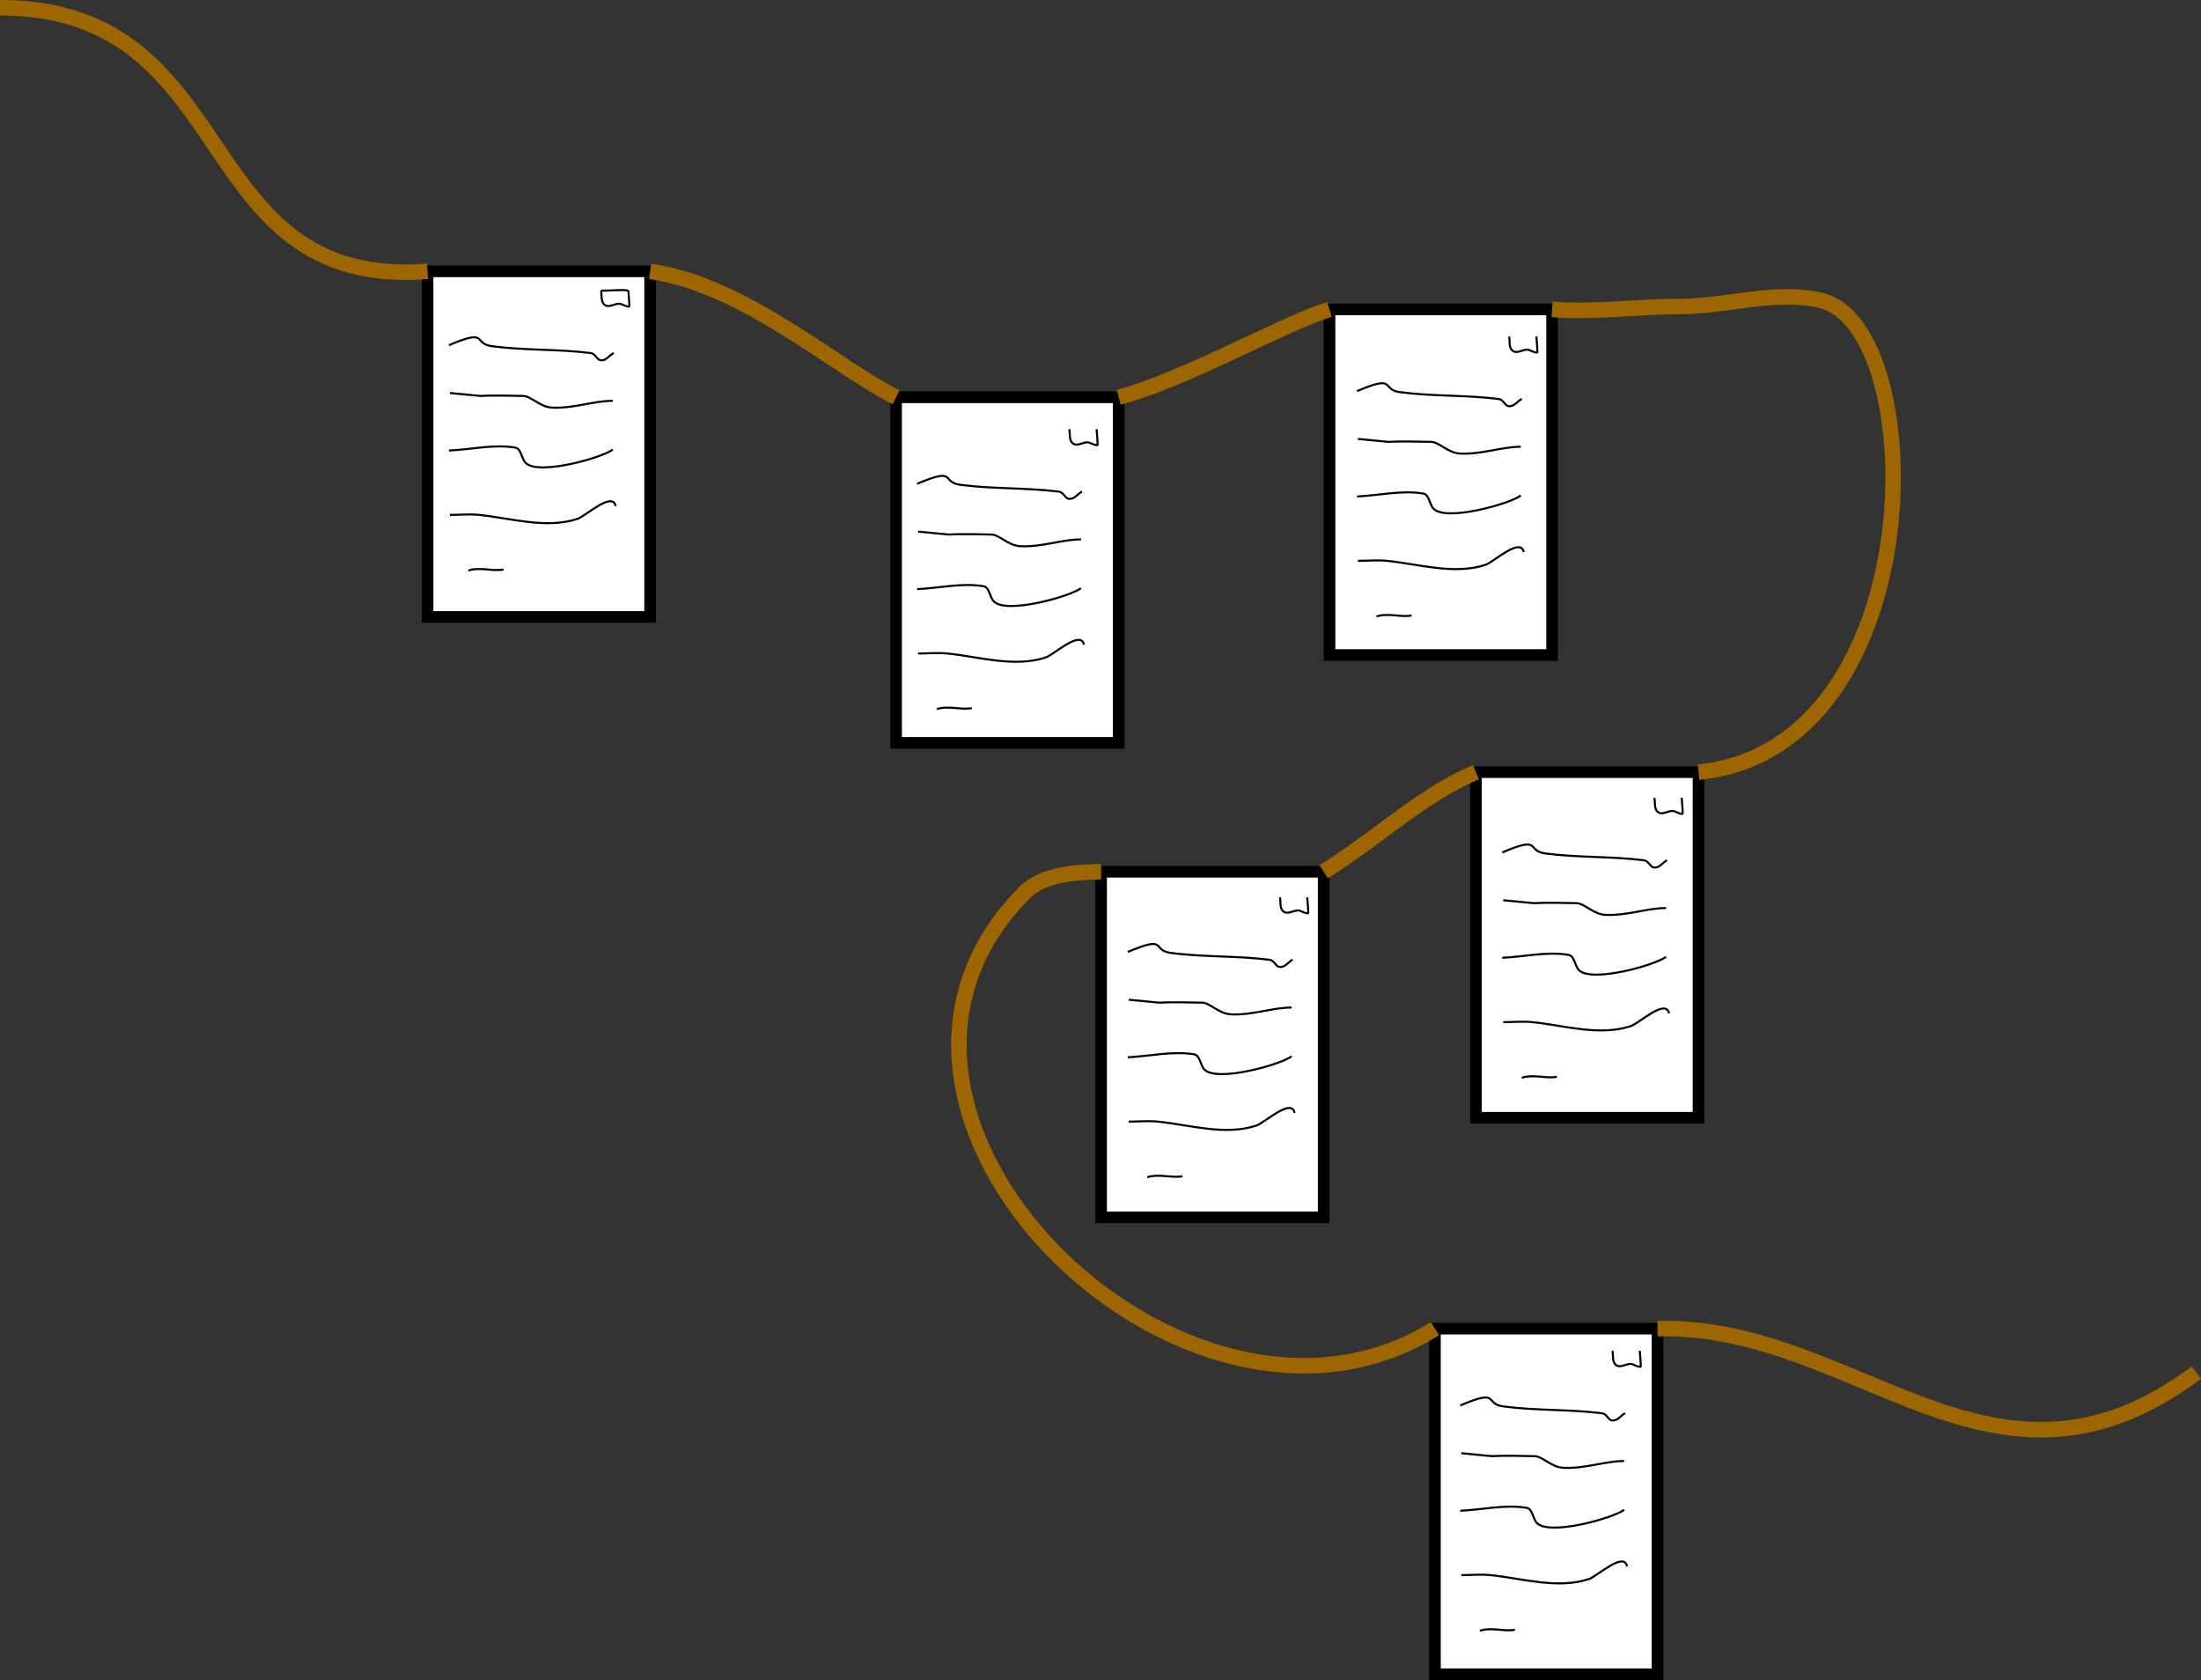 <?xml version="1.0" encoding="UTF-8" standalone="no"?>
<svg
   xmlns:dc="http://purl.org/dc/elements/1.1/"
   xmlns:cc="http://creativecommons.org/ns#"
   xmlns:rdf="http://www.w3.org/1999/02/22-rdf-syntax-ns#"
   xmlns:svg="http://www.w3.org/2000/svg"
   xmlns="http://www.w3.org/2000/svg"
   xmlns:sodipodi="http://sodipodi.sourceforge.net/DTD/sodipodi-0.dtd"
   xmlns:inkscape="http://www.inkscape.org/namespaces/inkscape"
   sodipodi:docname="thumbnail.svg"
   inkscape:version="1.0 (4035a4f, 2020-05-01)"
   id="svg8"
   version="1.1"
   viewBox="0 0 284.082 216.818"
   height="216.818mm"
   width="284.082mm">
  <rect x="0" y="0" width="284.082" height="216.818" fill="#333333" stroke="none"/>
  <defs
     id="defs2" />
  <sodipodi:namedview
     inkscape:window-maximized="0"
     inkscape:window-y="23"
     inkscape:window-x="0"
     inkscape:window-height="775"
     inkscape:window-width="1252"
     showgrid="false"
     inkscape:document-rotation="0"
     inkscape:current-layer="layer1"
     inkscape:document-units="mm"
     inkscape:cy="658.53604"
     inkscape:cx="606.51444"
     inkscape:zoom="0.34383018"
     inkscape:pageshadow="2"
     inkscape:pageopacity="0.0"
     borderopacity="1.0"
     bordercolor="#666666"
     pagecolor="#ffffff"
     id="base" />
  <g
     transform="translate(43.845,3.268)"
     id="layer1"
     inkscape:groupmode="layer"
     inkscape:label="Layer 1">
    <rect
       y="31.75"
       x="11.339"
       height="44.601"
       width="28.726"
       id="rect10"
       style="fill:#ffffff;fill-opacity:1;fill-rule:evenodd;stroke:#000000;stroke-width:1.5;stroke-opacity:1" />
    <path
       id="path835"
       d="M 11.339,31.75 C -19.637,34.118 -12.224,-2.268 -43.845,-2.268"
       style="fill:none;stroke:#9e6600;stroke-width:2;stroke-linecap:butt;stroke-linejoin:miter;stroke-miterlimit:4;stroke-dasharray:none;stroke-opacity:1" />
    <rect
       style="fill:#ffffff;fill-opacity:1;fill-rule:evenodd;stroke:#000000;stroke-width:1.5;stroke-opacity:1"
       id="rect10-8"
       width="28.726"
       height="44.601"
       x="71.815"
       y="48.003" />
    <rect
       style="fill:#ffffff;fill-opacity:1;fill-rule:evenodd;stroke:#000000;stroke-width:1.5;stroke-opacity:1"
       id="rect10-0"
       width="28.726"
       height="44.601"
       x="127.756"
       y="36.664" />
    <rect
       style="fill:#ffffff;fill-opacity:1;fill-rule:evenodd;stroke:#000000;stroke-width:1.5;stroke-opacity:1"
       id="rect10-2"
       width="28.726"
       height="44.601"
       x="146.655"
       y="96.384" />
    <rect
       style="fill:#ffffff;fill-opacity:1;fill-rule:evenodd;stroke:#000000;stroke-width:1.5;stroke-opacity:1"
       id="rect10-4"
       width="28.726"
       height="44.601"
       x="98.274"
       y="109.235" />
    <rect
       style="fill:#ffffff;fill-opacity:1;fill-rule:evenodd;stroke:#000000;stroke-width:1.5;stroke-opacity:1"
       id="rect10-83"
       width="28.726"
       height="44.601"
       x="141.363"
       y="168.199" />
    <path
       id="path880"
       d="m 40.065,31.75 c 12.187,1.753 23.862,12.309 31.75,16.253"
       style="fill:none;stroke:#9e6600;stroke-width:2;stroke-linecap:butt;stroke-linejoin:miter;stroke-miterlimit:4;stroke-dasharray:none;stroke-opacity:1" />
    <path
       id="path882"
       d="m 100.542,48.003 c 8.618,-2.281 21.411,-9.598 27.214,-11.339"
       style="fill:none;stroke:#9e6600;stroke-width:2;stroke-linecap:butt;stroke-linejoin:miter;stroke-miterlimit:4;stroke-dasharray:none;stroke-opacity:1" />
    <path
       id="path884"
       d="m 156.482,36.664 c 5.597,0.417 10.952,-0.378 16.631,-0.378 5.796,0 12.395,-2.193 18.143,-0.756 14.157,3.539 14.373,57.829 -15.875,60.854"
       style="fill:none;stroke:#9e6600;stroke-width:2;stroke-linecap:butt;stroke-linejoin:miter;stroke-miterlimit:4;stroke-dasharray:none;stroke-opacity:1" />
    <path
       id="path886"
       d="m 146.655,96.384 c -6.829,2.861 -12.603,8.444 -19.655,12.851"
       style="fill:none;stroke:#9e6600;stroke-width:2;stroke-linecap:butt;stroke-linejoin:miter;stroke-miterlimit:4;stroke-dasharray:none;stroke-opacity:1" />
    <path
       id="path888"
       d="m 98.274,109.235 c -2.865,0.037 -7.407,0.226 -9.827,2.646 -28.437,28.437 20.732,76.434 52.917,56.318"
       style="fill:none;stroke:#9e6600;stroke-width:2;stroke-linecap:butt;stroke-linejoin:miter;stroke-miterlimit:4;stroke-dasharray:none;stroke-opacity:1" />
    <path
       id="path890"
       d="m 170.089,168.199 c 25.746,-0.635 43.316,25.343 69.548,5.67"
       style="fill:none;stroke:#9e6600;stroke-width:2;stroke-linecap:butt;stroke-linejoin:miter;stroke-miterlimit:4;stroke-dasharray:none;stroke-opacity:1" />
    <path
       id="path892"
       d="m 14.097,41.283 c 5.206,-2.211 3.024,-0.209 5.538,0.126 4.214,0.562 8.492,0.353 12.712,0.881 0.862,0.108 0.794,1.204 1.762,0.881 0.489,-0.163 0.798,-0.651 1.259,-0.881"
       style="fill:none;stroke:#000000;stroke-width:0.265px;stroke-linecap:butt;stroke-linejoin:miter;stroke-opacity:1" />
    <path
       id="path894"
       d="m 14.222,47.45 c 7.349,0.689 0.638,0.186 9.44,0.378 1.074,0.023 2.177,1.444 3.776,1.51 2.827,0.118 5.334,-0.881 7.803,-0.881"
       style="fill:none;stroke:#000000;stroke-width:0.265px;stroke-linecap:butt;stroke-linejoin:miter;stroke-opacity:1" />
    <path
       id="path896"
       d="m 14.097,54.876 c 2.853,-0.126 5.741,-0.841 8.559,-0.378 0.804,0.132 0.78,1.467 1.384,2.014 1.757,1.59 9.914,-0.732 11.202,-1.762"
       style="fill:none;stroke:#000000;stroke-width:0.265px;stroke-linecap:butt;stroke-linejoin:miter;stroke-opacity:1" />
    <path
       id="path898"
       d="m 14.222,63.183 c 1.259,0 2.524,-0.127 3.776,0 4.092,0.414 8.662,1.854 12.712,0.503 1.01,-0.337 4.514,-3.609 4.909,-1.636"
       style="fill:none;stroke:#000000;stroke-width:0.265px;stroke-linecap:butt;stroke-linejoin:miter;stroke-opacity:1" />
    <path
       id="path900"
       d="m 16.614,70.357 c 1.608,-0.491 3.139,0.153 4.531,-0.126"
       style="fill:none;stroke:#000000;stroke-width:0.265px;stroke-linecap:butt;stroke-linejoin:miter;stroke-opacity:1" />
    <path
       id="path902"
       d="m 33.731,34.235 c 1.137,0.046 2.609,-0.183 3.524,0"
       style="fill:none;stroke:#000000;stroke-width:0.265px;stroke-linecap:butt;stroke-linejoin:miter;stroke-opacity:1" />
    <path
       id="path904"
       d="m 33.731,34.235 c 0.126,0.587 -0.047,1.337 0.378,1.762 0.651,0.651 1.597,-0.334 2.266,0 0.014,0.007 1.007,0.462 1.007,0.252 0,-0.673 -0.084,-1.343 -0.126,-2.014"
       style="fill:none;stroke:#000000;stroke-width:0.265px;stroke-linecap:butt;stroke-linejoin:miter;stroke-opacity:1" />
    <path
       style="fill:none;stroke:#000000;stroke-width:0.265px;stroke-linecap:butt;stroke-linejoin:miter;stroke-opacity:1"
       d="m 74.533,59.169 c 5.206,-2.211 3.024,-0.209 5.538,0.126 4.214,0.562 8.492,0.353 12.712,0.881 0.862,0.108 0.794,1.204 1.762,0.881 0.489,-0.163 0.798,-0.651 1.259,-0.881"
       id="path892-6" />
    <path
       style="fill:none;stroke:#000000;stroke-width:0.265px;stroke-linecap:butt;stroke-linejoin:miter;stroke-opacity:1"
       d="m 74.659,65.336 c 7.349,0.689 0.638,0.186 9.44,0.378 1.074,0.023 2.177,1.444 3.776,1.51 2.827,0.118 5.334,-0.881 7.803,-0.881"
       id="path894-2" />
    <path
       style="fill:none;stroke:#000000;stroke-width:0.265px;stroke-linecap:butt;stroke-linejoin:miter;stroke-opacity:1"
       d="m 74.533,72.762 c 2.853,-0.126 5.741,-0.841 8.559,-0.378 0.804,0.132 0.78,1.467 1.384,2.014 1.757,1.59 9.914,-0.732 11.202,-1.762"
       id="path896-7" />
    <path
       style="fill:none;stroke:#000000;stroke-width:0.265px;stroke-linecap:butt;stroke-linejoin:miter;stroke-opacity:1"
       d="m 74.659,81.069 c 1.259,0 2.524,-0.127 3.776,0 4.092,0.414 8.662,1.854 12.712,0.503 1.01,-0.337 4.514,-3.609 4.909,-1.636"
       id="path898-0" />
    <path
       style="fill:none;stroke:#000000;stroke-width:0.265px;stroke-linecap:butt;stroke-linejoin:miter;stroke-opacity:1"
       d="m 77.05,88.243 c 1.608,-0.491 3.139,0.153 4.531,-0.126"
       id="path900-3" />
    <path
       style="fill:none;stroke:#000000;stroke-width:0.265px;stroke-linecap:butt;stroke-linejoin:miter;stroke-opacity:1"
       d="m 94.168,52.121 c 0.126,0.587 -0.047,1.337 0.378,1.762 0.651,0.651 1.597,-0.334 2.266,0 0.014,0.007 1.007,0.462 1.007,0.252 0,-0.673 -0.084,-1.343 -0.126,-2.014"
       id="path904-9" />
    <path
       style="fill:none;stroke:#000000;stroke-width:0.265px;stroke-linecap:butt;stroke-linejoin:miter;stroke-opacity:1"
       d="m 131.297,47.212 c 5.206,-2.211 3.024,-0.209 5.538,0.126 4.214,0.562 8.492,0.353 12.712,0.881 0.862,0.108 0.794,1.204 1.762,0.881 0.489,-0.163 0.798,-0.651 1.259,-0.881"
       id="path892-9" />
    <path
       style="fill:none;stroke:#000000;stroke-width:0.265px;stroke-linecap:butt;stroke-linejoin:miter;stroke-opacity:1"
       d="m 131.423,53.379 c 7.349,0.689 0.638,0.186 9.44,0.378 1.074,0.023 2.177,1.444 3.776,1.51 2.827,0.118 5.334,-0.881 7.803,-0.881"
       id="path894-9" />
    <path
       style="fill:none;stroke:#000000;stroke-width:0.265px;stroke-linecap:butt;stroke-linejoin:miter;stroke-opacity:1"
       d="m 131.297,60.805 c 2.853,-0.126 5.741,-0.841 8.559,-0.378 0.804,0.132 0.78,1.467 1.384,2.014 1.757,1.59 9.914,-0.732 11.202,-1.762"
       id="path896-1" />
    <path
       style="fill:none;stroke:#000000;stroke-width:0.265px;stroke-linecap:butt;stroke-linejoin:miter;stroke-opacity:1"
       d="m 131.423,69.112 c 1.259,0 2.524,-0.127 3.776,0 4.092,0.414 8.662,1.854 12.712,0.503 1.01,-0.337 4.514,-3.609 4.909,-1.636"
       id="path898-7" />
    <path
       style="fill:none;stroke:#000000;stroke-width:0.265px;stroke-linecap:butt;stroke-linejoin:miter;stroke-opacity:1"
       d="m 133.814,76.286 c 1.608,-0.491 3.139,0.153 4.531,-0.126"
       id="path900-2" />
    <path
       style="fill:none;stroke:#000000;stroke-width:0.265px;stroke-linecap:butt;stroke-linejoin:miter;stroke-opacity:1"
       d="m 150.931,40.164 c 0.126,0.587 -0.047,1.337 0.378,1.762 0.651,0.651 1.597,-0.334 2.266,0 0.014,0.007 1.007,0.462 1.007,0.252 0,-0.673 -0.084,-1.343 -0.126,-2.014"
       id="path904-3" />
    <path
       style="fill:none;stroke:#000000;stroke-width:0.265px;stroke-linecap:butt;stroke-linejoin:miter;stroke-opacity:1"
       d="m 150.05,106.745 c 5.206,-2.211 3.024,-0.209 5.538,0.126 4.214,0.562 8.492,0.353 12.712,0.881 0.862,0.108 0.794,1.204 1.762,0.881 0.489,-0.163 0.798,-0.651 1.259,-0.881"
       id="path892-65" />
    <path
       style="fill:none;stroke:#000000;stroke-width:0.265px;stroke-linecap:butt;stroke-linejoin:miter;stroke-opacity:1"
       d="m 150.176,112.912 c 7.349,0.689 0.638,0.186 9.44,0.378 1.073,0.023 2.177,1.444 3.776,1.51 2.827,0.118 5.334,-0.881 7.803,-0.881"
       id="path894-5" />
    <path
       style="fill:none;stroke:#000000;stroke-width:0.265px;stroke-linecap:butt;stroke-linejoin:miter;stroke-opacity:1"
       d="m 150.05,120.338 c 2.853,-0.126 5.741,-0.841 8.559,-0.378 0.804,0.132 0.78,1.467 1.384,2.014 1.757,1.59 9.914,-0.732 11.202,-1.762"
       id="path896-8" />
    <path
       style="fill:none;stroke:#000000;stroke-width:0.265px;stroke-linecap:butt;stroke-linejoin:miter;stroke-opacity:1"
       d="m 150.176,128.645 c 1.259,0 2.524,-0.127 3.776,0 4.092,0.414 8.662,1.854 12.712,0.503 1.01,-0.337 4.514,-3.609 4.909,-1.636"
       id="path898-1" />
    <path
       style="fill:none;stroke:#000000;stroke-width:0.265px;stroke-linecap:butt;stroke-linejoin:miter;stroke-opacity:1"
       d="m 152.568,135.819 c 1.608,-0.491 3.139,0.153 4.531,-0.126"
       id="path900-4" />
    <path
       style="fill:none;stroke:#000000;stroke-width:0.265px;stroke-linecap:butt;stroke-linejoin:miter;stroke-opacity:1"
       d="m 169.685,99.696 c 0.126,0.587 -0.047,1.337 0.378,1.762 0.651,0.651 1.597,-0.334 2.266,0 0.014,0.007 1.007,0.462 1.007,0.252 0,-0.673 -0.084,-1.343 -0.126,-2.014"
       id="path904-7" />
    <path
       style="fill:none;stroke:#000000;stroke-width:0.265px;stroke-linecap:butt;stroke-linejoin:miter;stroke-opacity:1"
       d="m 101.719,119.583 c 5.206,-2.211 3.024,-0.209 5.538,0.126 4.214,0.562 8.492,0.353 12.712,0.881 0.862,0.108 0.794,1.204 1.762,0.881 0.489,-0.163 0.798,-0.651 1.259,-0.881"
       id="path892-1" />
    <path
       style="fill:none;stroke:#000000;stroke-width:0.265px;stroke-linecap:butt;stroke-linejoin:miter;stroke-opacity:1"
       d="m 101.845,125.75 c 7.349,0.689 0.638,0.186 9.44,0.378 1.074,0.023 2.177,1.444 3.776,1.51 2.827,0.118 5.334,-0.881 7.803,-0.881"
       id="path894-3" />
    <path
       style="fill:none;stroke:#000000;stroke-width:0.265px;stroke-linecap:butt;stroke-linejoin:miter;stroke-opacity:1"
       d="m 101.719,133.176 c 2.853,-0.126 5.741,-0.841 8.559,-0.378 0.804,0.132 0.78,1.467 1.384,2.014 1.757,1.59 9.914,-0.732 11.202,-1.762"
       id="path896-84" />
    <path
       style="fill:none;stroke:#000000;stroke-width:0.265px;stroke-linecap:butt;stroke-linejoin:miter;stroke-opacity:1"
       d="m 101.845,141.483 c 1.259,0 2.524,-0.127 3.776,0 4.092,0.414 8.662,1.854 12.712,0.503 1.01,-0.337 4.514,-3.609 4.909,-1.636"
       id="path898-8" />
    <path
       style="fill:none;stroke:#000000;stroke-width:0.265px;stroke-linecap:butt;stroke-linejoin:miter;stroke-opacity:1"
       d="m 104.237,148.657 c 1.608,-0.491 3.139,0.153 4.531,-0.126"
       id="path900-0" />
    <path
       style="fill:none;stroke:#000000;stroke-width:0.265px;stroke-linecap:butt;stroke-linejoin:miter;stroke-opacity:1"
       d="m 121.354,112.534 c 0.126,0.587 -0.047,1.337 0.378,1.762 0.651,0.651 1.597,-0.334 2.266,0 0.014,0.007 1.007,0.462 1.007,0.252 0,-0.673 -0.084,-1.343 -0.126,-2.014"
       id="path904-4" />
    <path
       style="fill:none;stroke:#000000;stroke-width:0.265px;stroke-linecap:butt;stroke-linejoin:miter;stroke-opacity:1"
       d="m 144.638,178.109 c 5.206,-2.211 3.024,-0.209 5.538,0.126 4.214,0.562 8.492,0.353 12.712,0.881 0.862,0.108 0.794,1.204 1.762,0.881 0.489,-0.163 0.798,-0.651 1.259,-0.881"
       id="path892-60" />
    <path
       style="fill:none;stroke:#000000;stroke-width:0.265px;stroke-linecap:butt;stroke-linejoin:miter;stroke-opacity:1"
       d="m 144.764,184.276 c 7.349,0.689 0.638,0.186 9.44,0.378 1.074,0.023 2.177,1.444 3.776,1.51 2.827,0.118 5.334,-0.881 7.803,-0.881"
       id="path894-32" />
    <path
       style="fill:none;stroke:#000000;stroke-width:0.265px;stroke-linecap:butt;stroke-linejoin:miter;stroke-opacity:1"
       d="m 144.638,191.702 c 2.853,-0.126 5.741,-0.841 8.559,-0.378 0.804,0.132 0.78,1.467 1.384,2.014 1.757,1.59 9.914,-0.732 11.202,-1.762"
       id="path896-6" />
    <path
       style="fill:none;stroke:#000000;stroke-width:0.265px;stroke-linecap:butt;stroke-linejoin:miter;stroke-opacity:1"
       d="m 144.764,200.009 c 1.259,0 2.524,-0.127 3.776,0 4.092,0.414 8.662,1.854 12.712,0.503 1.01,-0.337 4.514,-3.609 4.909,-1.636"
       id="path898-9" />
    <path
       style="fill:none;stroke:#000000;stroke-width:0.265px;stroke-linecap:butt;stroke-linejoin:miter;stroke-opacity:1"
       d="m 147.156,207.183 c 1.608,-0.491 3.139,0.153 4.531,-0.126"
       id="path900-41" />
    <path
       style="fill:none;stroke:#000000;stroke-width:0.265px;stroke-linecap:butt;stroke-linejoin:miter;stroke-opacity:1"
       d="m 164.273,171.06 c 0.126,0.587 -0.047,1.337 0.378,1.762 0.651,0.651 1.597,-0.334 2.266,0 0.014,0.007 1.007,0.462 1.007,0.252 0,-0.673 -0.084,-1.343 -0.126,-2.014"
       id="path904-37" />
  </g>
</svg>
